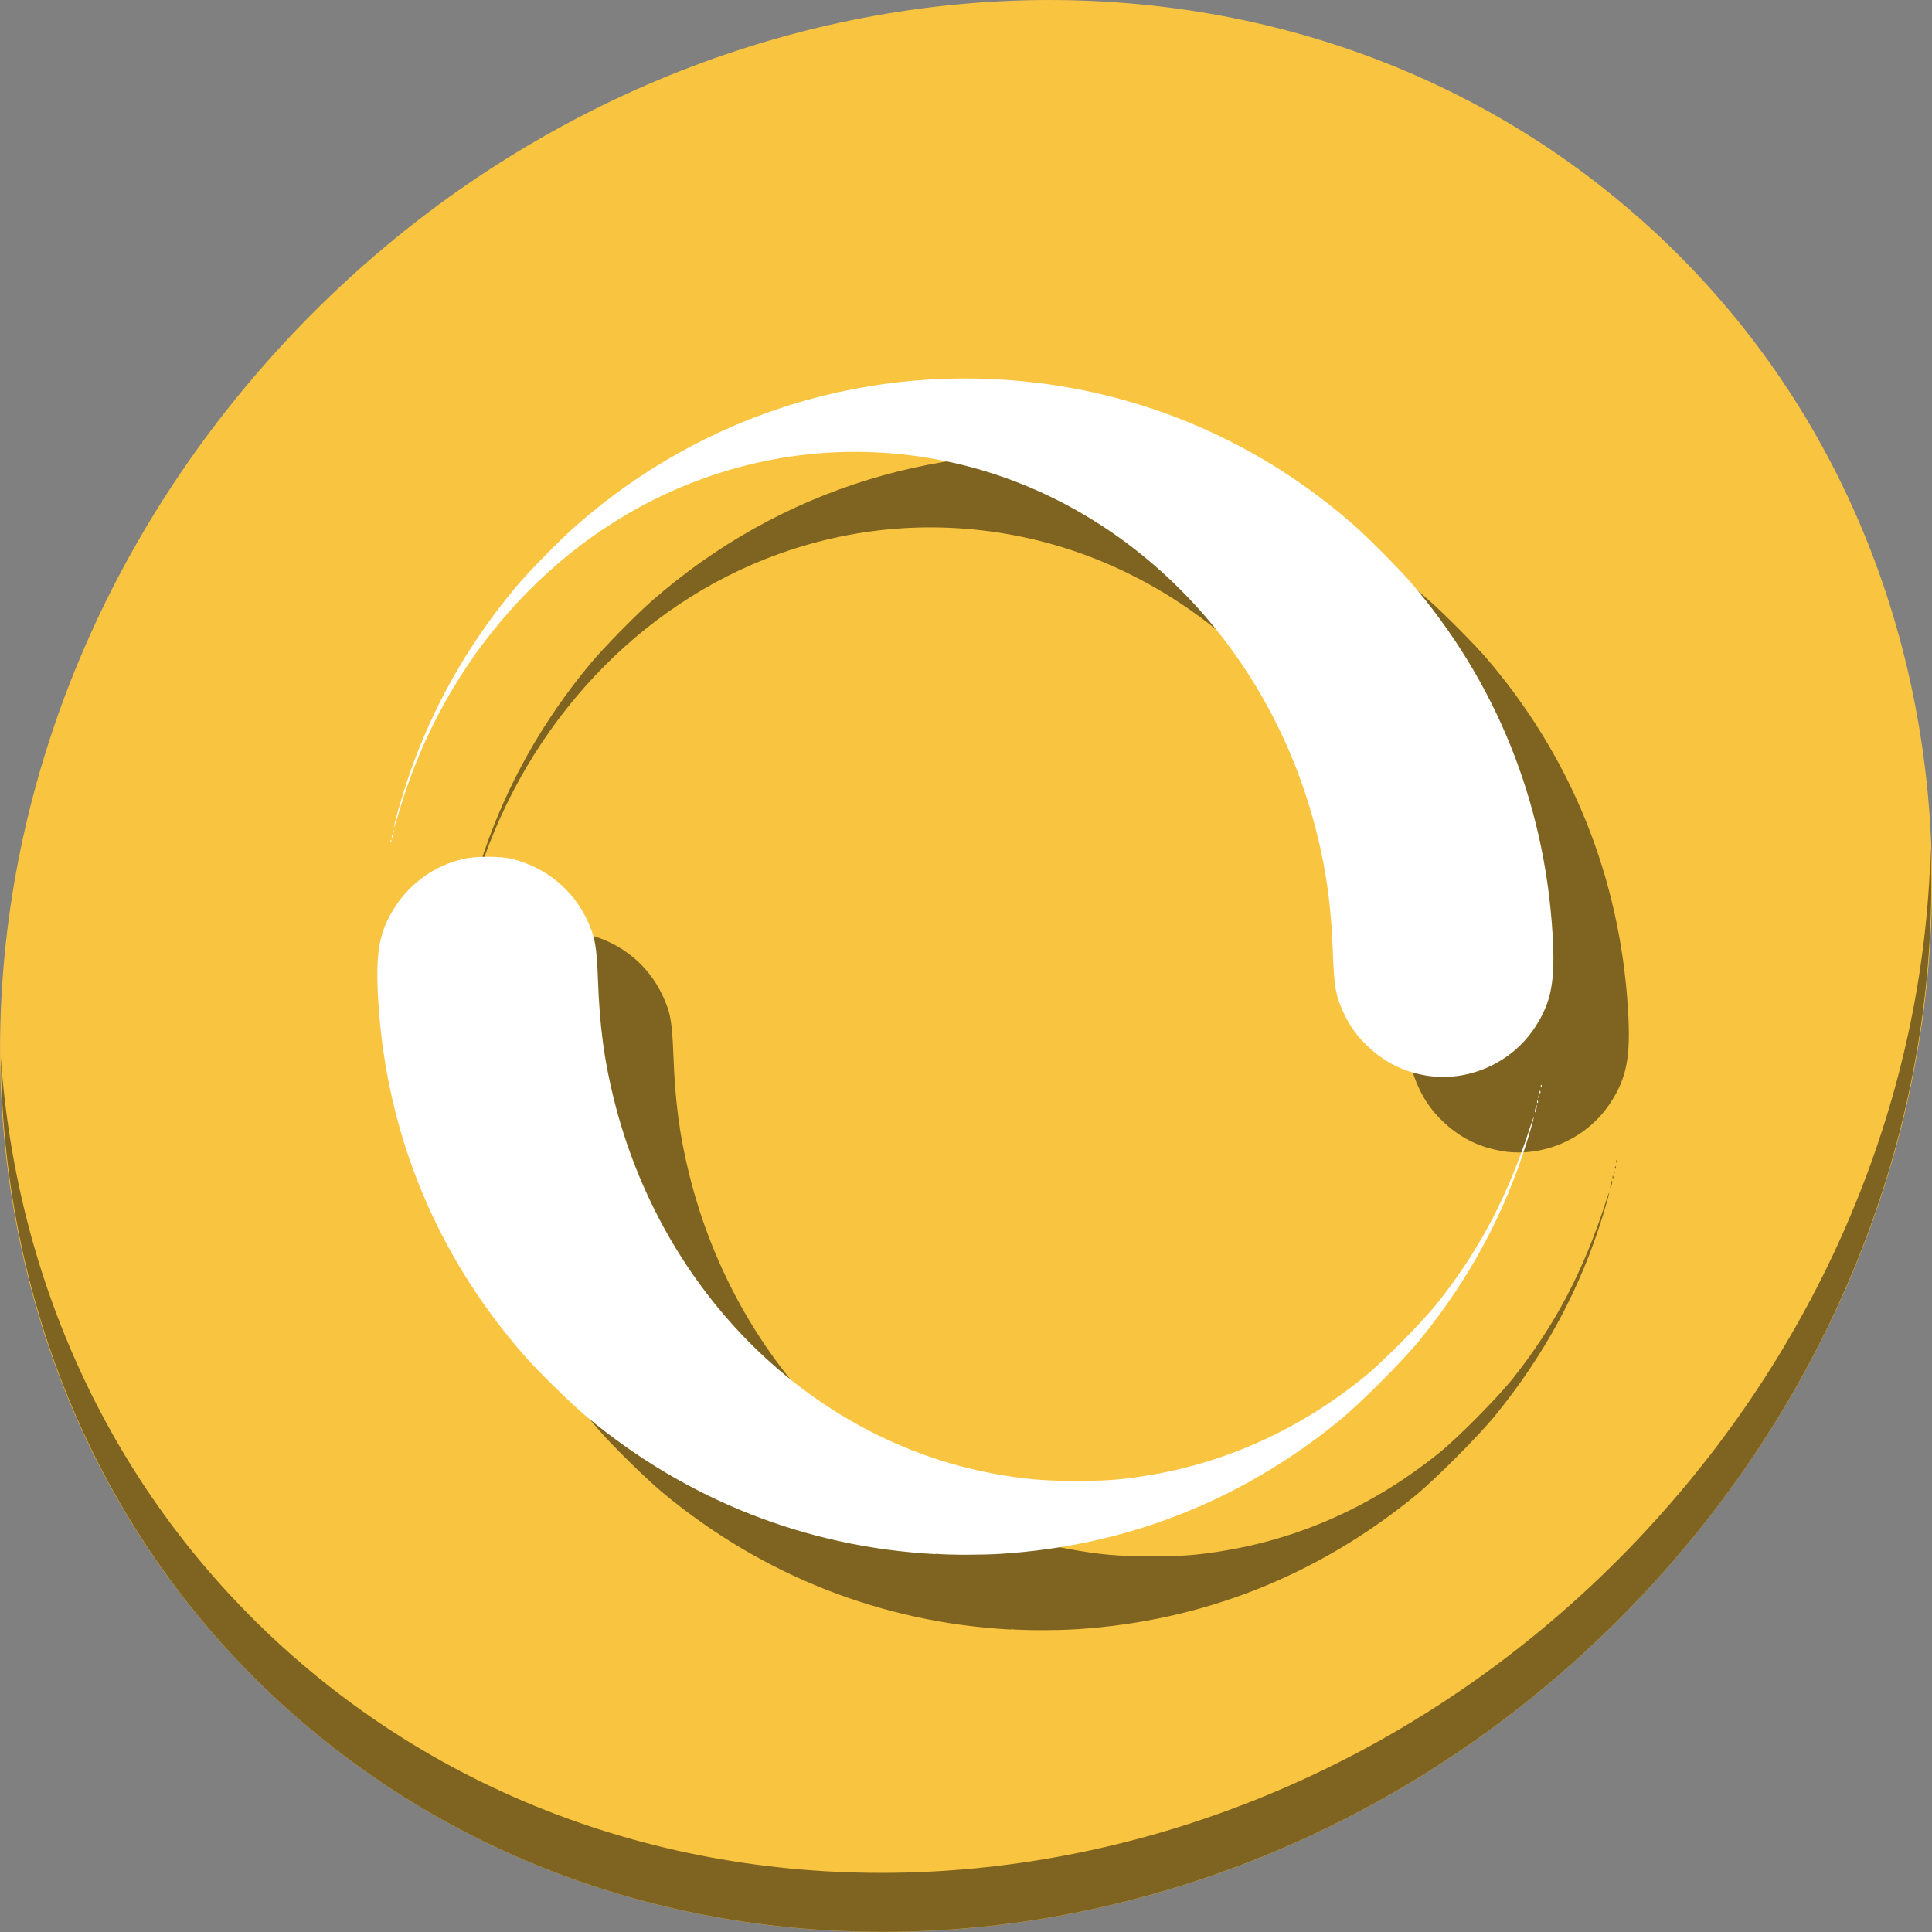 <?xml version="1.0" encoding="UTF-8" standalone="no"?>
<!-- Created with Inkscape (http://www.inkscape.org/) -->

<svg
   xmlns:dc="http://purl.org/dc/elements/1.1/"
   xmlns:cc="http://creativecommons.org/ns#"
   xmlns:rdf="http://www.w3.org/1999/02/22-rdf-syntax-ns#"
   xmlns:svg="http://www.w3.org/2000/svg"
   xmlns="http://www.w3.org/2000/svg"
   xmlns:sodipodi="http://sodipodi.sourceforge.net/DTD/sodipodi-0.dtd"
   xmlns:inkscape="http://www.inkscape.org/namespaces/inkscape"
   width="22"
   height="22"
   viewBox="0 0 22 22"
   id="svg2"
   version="1.1"
   inkscape:version="0.92.3 (2405546, 2018-03-11)"
   sodipodi:docname="btsync-gui-paused.svg">
  <rect x="0" y="0" width="22" height="22" fill="#808080" stroke="none"/>
  <defs
     id="defs4" />
  <sodipodi:namedview
     id="base"
     pagecolor="#ffffff"
     bordercolor="#666666"
     borderopacity="1.0"
     inkscape:pageopacity="0.0"
     inkscape:pageshadow="2"
     inkscape:zoom="15.839192"
     inkscape:cx="18.151005"
     inkscape:cy="11.123429"
     inkscape:document-units="px"
     inkscape:current-layer="layer1"
     showgrid="false"
     units="px"
     inkscape:window-width="1366"
     inkscape:window-height="718"
     inkscape:window-x="0"
     inkscape:window-y="25"
     inkscape:window-maximized="1" />
  <g
     inkscape:label="Layer 1"
     inkscape:groupmode="layer"
     id="layer1"
     transform="translate(0,-1030.362)">
    <g
       id="g825">
      <path
         style="fill:#f9c440;fill-opacity:1;stroke-width:0.477"
         inkscape:connector-curvature="0"
         d="m 18.602,1032.789 c 4.391,3.806 4.547,10.729 0.349,15.464 -4.198,4.735 -11.161,5.488 -15.552,1.682 -4.391,-3.806 -4.547,-10.729 -0.349,-15.464 4.198,-4.735 11.161,-5.488 15.552,-1.682 z"
         id="path27" />
      <path
         style="opacity:1;fill:#000000;fill-opacity:0.49;stroke-width:0.477"
         inkscape:connector-curvature="0"
         d="m 21.984,1040.026 c -0.067,2.635 -1.081,5.335 -3.049,7.554 -4.198,4.735 -11.161,5.488 -15.552,1.682 -2.058,-1.784 -3.19,-4.252 -3.374,-6.86 0.026,2.851 1.157,5.597 3.39,7.532 4.391,3.806 11.354,3.052 15.552,-1.682 2.136,-2.409 3.137,-5.384 3.034,-8.227 z"
         id="path51" />
      <path
         style="fill:#000000;fill-opacity:0.49;stroke-width:0.014"
         d="m 11.511,1048.918 c -1.467,-0.078 -2.834,-0.617 -3.972,-1.565 -0.177,-0.148 -0.55,-0.513 -0.71,-0.696 -1,-1.143 -1.568,-2.52 -1.662,-4.026 -0.035,-0.561 0.007,-0.8 0.189,-1.081 0.183,-0.282 0.452,-0.471 0.781,-0.549 0.136,-0.032 0.42,-0.032 0.552,6e-4 0.383,0.095 0.692,0.346 0.856,0.696 0.09,0.192 0.109,0.298 0.123,0.68 0.019,0.523 0.07,0.911 0.178,1.347 0.544,2.213 2.246,3.893 4.334,4.278 0.333,0.061 0.556,0.081 0.916,0.082 0.357,4e-4 0.545,-0.014 0.859,-0.067 0.886,-0.149 1.711,-0.527 2.442,-1.119 0.212,-0.172 0.658,-0.623 0.832,-0.842 0.479,-0.604 0.805,-1.224 1.061,-2.023 0.023,-0.072 0.038,-0.108 0.033,-0.082 -0.004,0.026 -0.036,0.137 -0.069,0.246 -0.257,0.835 -0.66,1.585 -1.224,2.278 -0.193,0.238 -0.686,0.732 -0.92,0.923 -1.122,0.914 -2.426,1.426 -3.855,1.516 -0.2,0.013 -0.557,0.015 -0.745,0 z m 6.825,-5.036 c 1.72e-4,-0.011 0.005,-0.036 0.011,-0.055 0.009,-0.027 0.011,-0.029 0.011,-0.01 1.72e-4,0.015 -0.005,0.04 -0.011,0.055 -0.007,0.017 -0.012,0.019 -0.011,0.01 z m 0.026,-0.117 c 6.49e-4,-0.016 0.004,-0.019 0.008,-0.01 0.004,0.01 0.004,0.022 -0.001,0.026 -0.004,0 -0.008,0 -0.007,-0.018 z m 0.014,-0.055 c 6.49e-4,-0.016 0.004,-0.019 0.008,-0.01 0.004,0.01 0.004,0.022 -0.001,0.026 -0.004,0 -0.008,0 -0.007,-0.018 z m 0.014,-0.055 c 6.48e-4,-0.016 0.004,-0.019 0.008,-0.01 0.004,0.01 0.004,0.022 -0.001,0.026 -0.004,0 -0.008,0 -0.007,-0.018 z m 0.014,-0.068 c 6.49e-4,-0.016 0.004,-0.019 0.008,-0.01 0.004,0.01 0.004,0.022 -0.001,0.026 -0.004,0 -0.008,0 -0.007,-0.018 z m -1.323,-0.122 c -0.253,-0.046 -0.464,-0.154 -0.652,-0.334 -0.118,-0.113 -0.199,-0.226 -0.269,-0.373 -0.09,-0.192 -0.109,-0.298 -0.123,-0.68 -0.019,-0.523 -0.07,-0.911 -0.178,-1.347 -0.544,-2.213 -2.246,-3.893 -4.334,-4.278 -0.95,-0.175 -1.909,-0.081 -2.81,0.275 -1.569,0.62 -2.804,2.012 -3.309,3.73 -0.033,0.113 -0.061,0.196 -0.061,0.186 -0.001,-0.034 0.094,-0.363 0.164,-0.57 0.27,-0.791 0.672,-1.504 1.217,-2.159 0.147,-0.176 0.512,-0.549 0.696,-0.71 1.459,-1.281 3.36,-1.863 5.284,-1.619 1.325,0.168 2.562,0.728 3.575,1.62 0.158,0.139 0.508,0.491 0.637,0.641 0.973,1.13 1.528,2.503 1.62,4.006 0.033,0.539 -0.012,0.78 -0.199,1.066 -0.271,0.415 -0.777,0.635 -1.261,0.547 z m -11.775,-2.667 c 6.489e-4,-0.016 0.004,-0.019 0.008,-0.01 0.004,0.01 0.003,0.022 -0.001,0.026 -0.005,0 -0.008,0 -0.007,-0.018 z m 0.014,-0.055 c 6.488e-4,-0.016 0.004,-0.019 0.008,-0.01 0.004,0.01 0.003,0.022 -0.001,0.026 -0.005,0 -0.008,0 -0.007,-0.018 z m 0.014,-0.055 c 6.488e-4,-0.016 0.004,-0.019 0.008,-0.01 0.004,0.01 0.003,0.022 -0.001,0.026 -0.005,0 -0.008,0 -0.007,-0.018 z"
         id="path846"
         inkscape:connector-curvature="0" />
      <path
         inkscape:connector-curvature="0"
         id="path844"
         d="m 10.652,1048.059 c -1.467,-0.078 -2.834,-0.617 -3.972,-1.565 -0.177,-0.148 -0.55,-0.513 -0.71,-0.696 -1,-1.143 -1.568,-2.52 -1.662,-4.026 -0.035,-0.561 0.007,-0.8 0.189,-1.081 0.183,-0.282 0.452,-0.471 0.781,-0.549 0.136,-0.032 0.42,-0.032 0.552,6e-4 0.383,0.095 0.692,0.346 0.856,0.696 0.09,0.192 0.109,0.298 0.123,0.68 0.019,0.523 0.07,0.911 0.178,1.347 0.544,2.213 2.246,3.893 4.334,4.278 0.333,0.061 0.556,0.081 0.916,0.082 0.357,4e-4 0.545,-0.014 0.859,-0.067 0.886,-0.149 1.711,-0.527 2.442,-1.119 0.212,-0.172 0.658,-0.623 0.832,-0.842 0.479,-0.604 0.805,-1.224 1.061,-2.023 0.023,-0.071 0.038,-0.108 0.033,-0.082 -0.004,0.026 -0.036,0.137 -0.069,0.246 -0.257,0.835 -0.66,1.584 -1.224,2.278 -0.193,0.238 -0.686,0.732 -0.92,0.923 -1.122,0.914 -2.426,1.426 -3.855,1.516 -0.2,0.013 -0.557,0.015 -0.745,0 z m 6.825,-5.036 c 1.72e-4,-0.011 0.005,-0.036 0.011,-0.055 0.009,-0.027 0.011,-0.029 0.011,-0.01 1.72e-4,0.015 -0.005,0.04 -0.011,0.055 -0.007,0.017 -0.012,0.019 -0.011,0.01 z m 0.026,-0.117 c 6.49e-4,-0.016 0.004,-0.019 0.008,-0.01 0.004,0.01 0.004,0.022 -0.001,0.026 -0.004,0 -0.008,0 -0.007,-0.018 z m 0.014,-0.055 c 6.49e-4,-0.016 0.004,-0.019 0.008,-0.01 0.004,0.01 0.004,0.022 -0.001,0.026 -0.004,0 -0.008,0 -0.007,-0.018 z m 0.014,-0.055 c 6.48e-4,-0.016 0.004,-0.019 0.008,-0.01 0.004,0.01 0.004,0.022 -0.001,0.026 -0.004,0 -0.008,0 -0.007,-0.018 z m 0.014,-0.068 c 6.49e-4,-0.016 0.004,-0.019 0.008,-0.01 0.004,0.01 0.004,0.022 -0.001,0.026 -0.004,0 -0.008,0 -0.007,-0.018 z m -1.323,-0.122 c -0.253,-0.046 -0.464,-0.154 -0.652,-0.334 -0.118,-0.113 -0.199,-0.226 -0.269,-0.374 -0.09,-0.192 -0.109,-0.298 -0.123,-0.68 -0.019,-0.523 -0.07,-0.911 -0.178,-1.347 -0.544,-2.213 -2.246,-3.893 -4.334,-4.278 -0.95,-0.175 -1.909,-0.081 -2.81,0.275 -1.569,0.62 -2.804,2.012 -3.309,3.73 -0.033,0.113 -0.061,0.196 -0.061,0.186 -0.001,-0.034 0.094,-0.363 0.164,-0.57 0.27,-0.791 0.672,-1.504 1.217,-2.159 0.147,-0.177 0.512,-0.549 0.696,-0.71 1.459,-1.281 3.36,-1.863 5.284,-1.619 1.325,0.168 2.562,0.728 3.575,1.62 0.158,0.139 0.508,0.491 0.637,0.641 0.973,1.13 1.528,2.503 1.62,4.006 0.033,0.539 -0.012,0.78 -0.199,1.066 -0.271,0.415 -0.777,0.635 -1.261,0.547 z m -11.775,-2.667 c 6.488e-4,-0.016 0.004,-0.019 0.008,-0.01 0.004,0.01 0.003,0.022 -0.001,0.026 -0.005,0 -0.008,0 -0.007,-0.018 z m 0.014,-0.055 c 6.489e-4,-0.016 0.004,-0.019 0.008,-0.01 0.004,0.01 0.003,0.022 -0.001,0.026 -0.005,0 -0.008,0 -0.007,-0.018 z m 0.014,-0.055 c 6.488e-4,-0.016 0.004,-0.019 0.008,-0.01 0.004,0.01 0.003,0.022 -0.001,0.026 -0.005,0 -0.008,0 -0.007,-0.018 z"
         style="fill:#ffffff;stroke-width:0.014" />
    </g>
  </g>
</svg>
